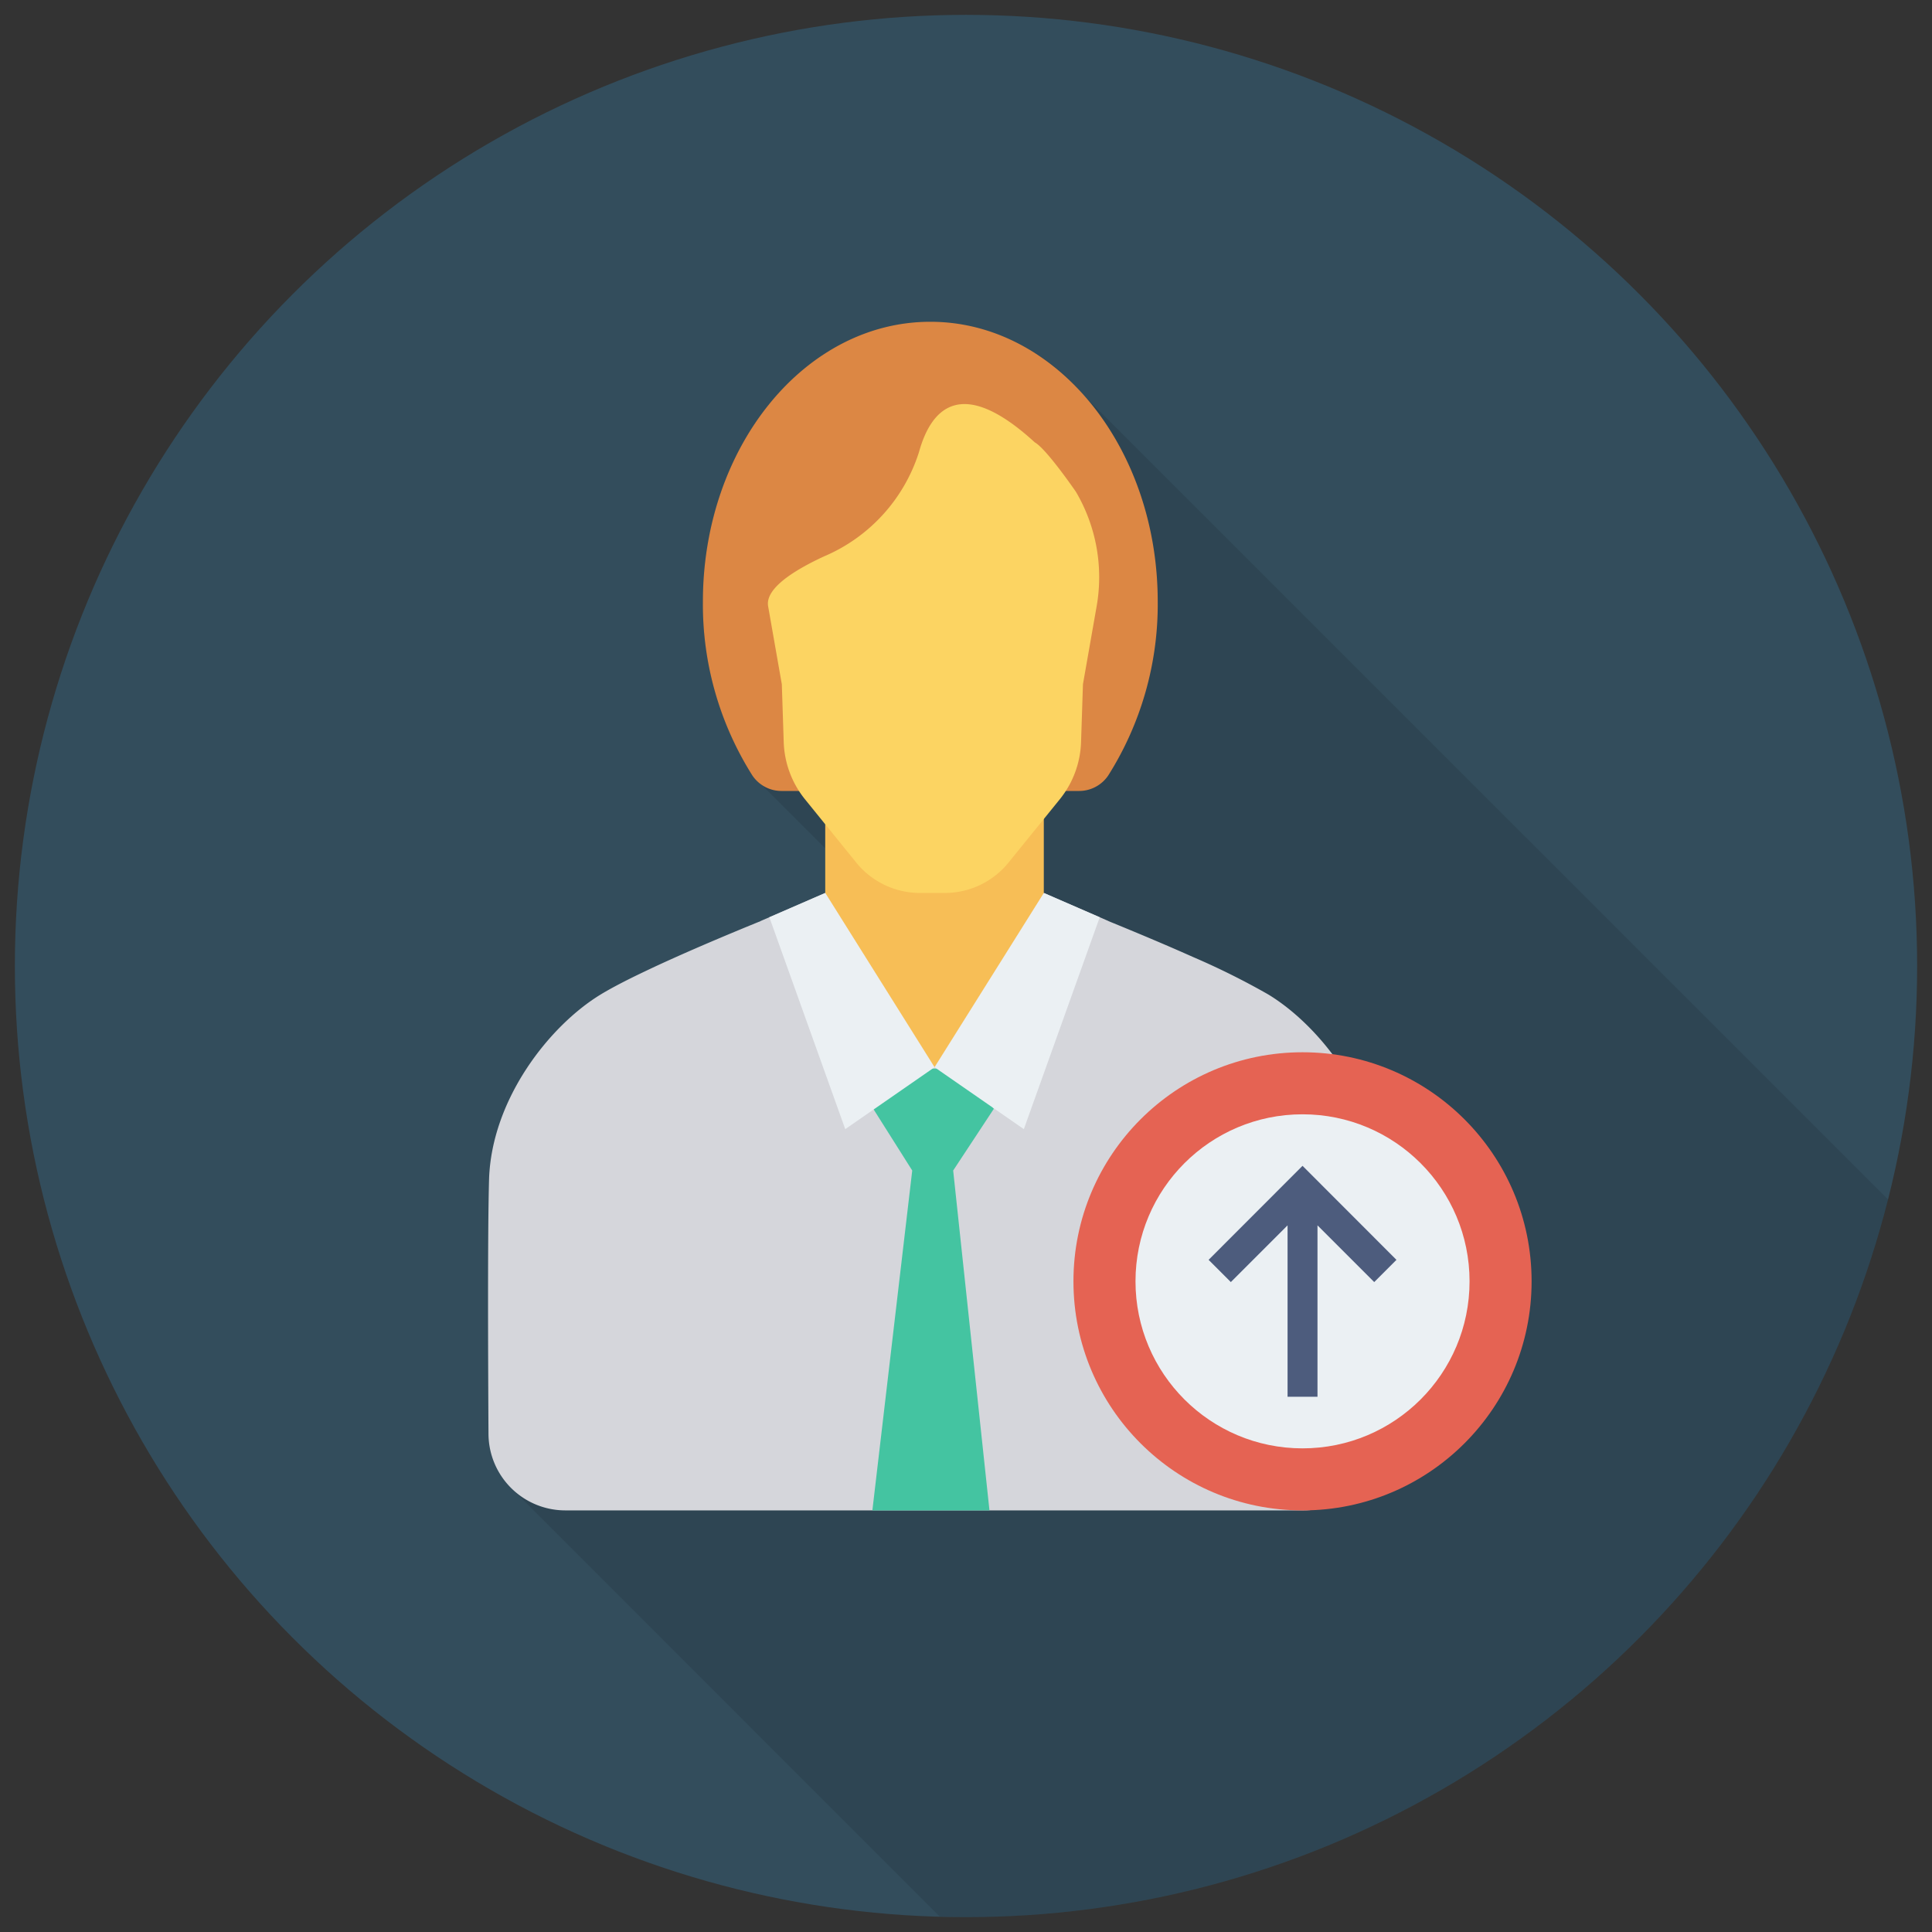 <svg xmlns="http://www.w3.org/2000/svg" data-name="Layer 1" viewBox="0 0 130 130"><rect x="0" y="0" width="130" height="130" fill="#333333" stroke="none"/><circle cx="65" cy="65" r="64" fill="#334d5c"/><path d="M72.929,26.595a13.827,13.827,0,0,0-10.33-4.94c-8.45,0-15.3,8.43-15.3,18.83a21.564,21.564,0,0,0,3.33,11.7,2.122,2.122,0,0,0,.61.62l.03.02,4.26,4.26v3l-4.35,1.89-.01.01c-1.61.66-3.91,1.61-6.07,2.59a.613.613,0,0,0-.12.05c-.47.21-.93.43-1.38.64-.16.07-.31.14-.46.22-.2.09-.41.19-.6.29-.01,0-.01,0-.01.01-.81.4-1.54.79-2.11,1.13-3.45,2.1-7.35,7.06-7.51,12.47-.1,3.48-.07,11.7-.04,17.11a5.142,5.142,0,0,0,1.45,3.55l.17.17,28.736,28.74c.592.016,1.18.045,1.775.045A64.022,64.022,0,0,0,127.049,80.717L72.929,26.605Z" opacity=".1"/><path fill="#dc8744" d="M62.598,21.651c-8.451,0-15.302,8.432-15.302,18.833a21.553,21.553,0,0,0,3.33,11.698A2.363,2.363,0,0,0,52.62,53.222h19.956a2.362,2.362,0,0,0,1.994-1.041,21.552,21.552,0,0,0,3.331-11.698C77.9,30.082,71.049,21.651,62.598,21.651Z"/><rect width="14.707" height="25.729" x="55.528" y="48.96" fill="#f7be56"/><path fill="#fcd462" d="M69.63,29.767h0c-4.983-4.565-6.991-2.246-7.795.656a11.349,11.349,0,0,1-6.392,7.017c-2.124.984-3.962,2.19-3.757,3.356l.921,5.245.127,3.866a6.461,6.461,0,0,0,1.411,3.85l3.425,4.228A5.518,5.518,0,0,0,61.851,60.085h1.775a5.518,5.518,0,0,0,4.281-2.101l3.425-4.228a6.461,6.461,0,0,0,1.411-3.85l.127-3.866.921-5.245a11.322,11.322,0,0,0-1.394-7.701S70.414,30.201,69.63,29.767Z"/><path fill="#d5d6db" d="M92.855,79.382c-.149-5.408-4.056-10.369-7.516-12.467a50.089,50.089,0,0,0-5.053-2.516v-0l-.036-.016c-.088-.039-.176-.078-.264-.117-.396-.176-.793-.35-1.188-.521-.127-.055-.25-.108-.377-.162-.351-.151-.698-.299-1.037-.442-.156-.066-.306-.129-.458-.193-.283-.119-.56-.234-.829-.346-.54-.224-1.055-.436-1.505-.619l-.01-.01-4.346-1.889s.049,1.66-.039,4.457a7.404,7.404,0,0,1-6.448,7.226,8.615,8.615,0,0,1-.867.043,8.481,8.481,0,0,1-.851-.042,7.414,7.414,0,0,1-6.442-7.218c-.116-3.26-.06-4.466-.06-4.466L51.178,61.974l-.01.01c-1.614.657-3.913,1.613-6.072,2.588l-.113.051c-.475.215-.936.428-1.387.642q-.23.109-.453.216c-.206.099-.411.198-.607.295l-.01.005v0c-.811.403-1.541.79-2.104,1.133-3.45,2.098-7.357,7.059-7.516,12.467-.096,3.486-.069,11.698-.037,17.111a5.171,5.171,0,0,0,5.179,5.139H62.88l-.001-.002h.002l-.001.002H87.713a5.171,5.171,0,0,0,5.179-5.139C92.923,91.08,92.951,82.868,92.855,79.382Z"/><polygon fill="#44c4a1" points="66.872 74.61 64.844 71.901 60.788 71.901 58.76 74.61 61.382 78.762 58.7 101.632 66.579 101.632 64.137 78.762 66.872 74.61"/><polygon fill="#ebf0f3" points="70.236 60.085 62.882 71.811 68.892 75.977 73.998 61.72 70.236 60.085"/><polygon fill="#ebf0f3" points="55.532 60.085 62.886 71.811 56.875 75.977 51.769 61.72 55.532 60.085"/><circle cx="87.644" cy="86.218" r="15.414" fill="#e56353"/><circle cx="87.644" cy="86.218" r="11.239" fill="#ebf0f3"/><polygon fill="#4d5c7d" points="93.964 84.772 87.647 78.449 87.644 78.452 87.641 78.449 81.324 84.772 82.82 86.268 86.637 82.451 86.637 93.986 88.651 93.986 88.651 82.451 92.468 86.268 93.964 84.772"/></svg>